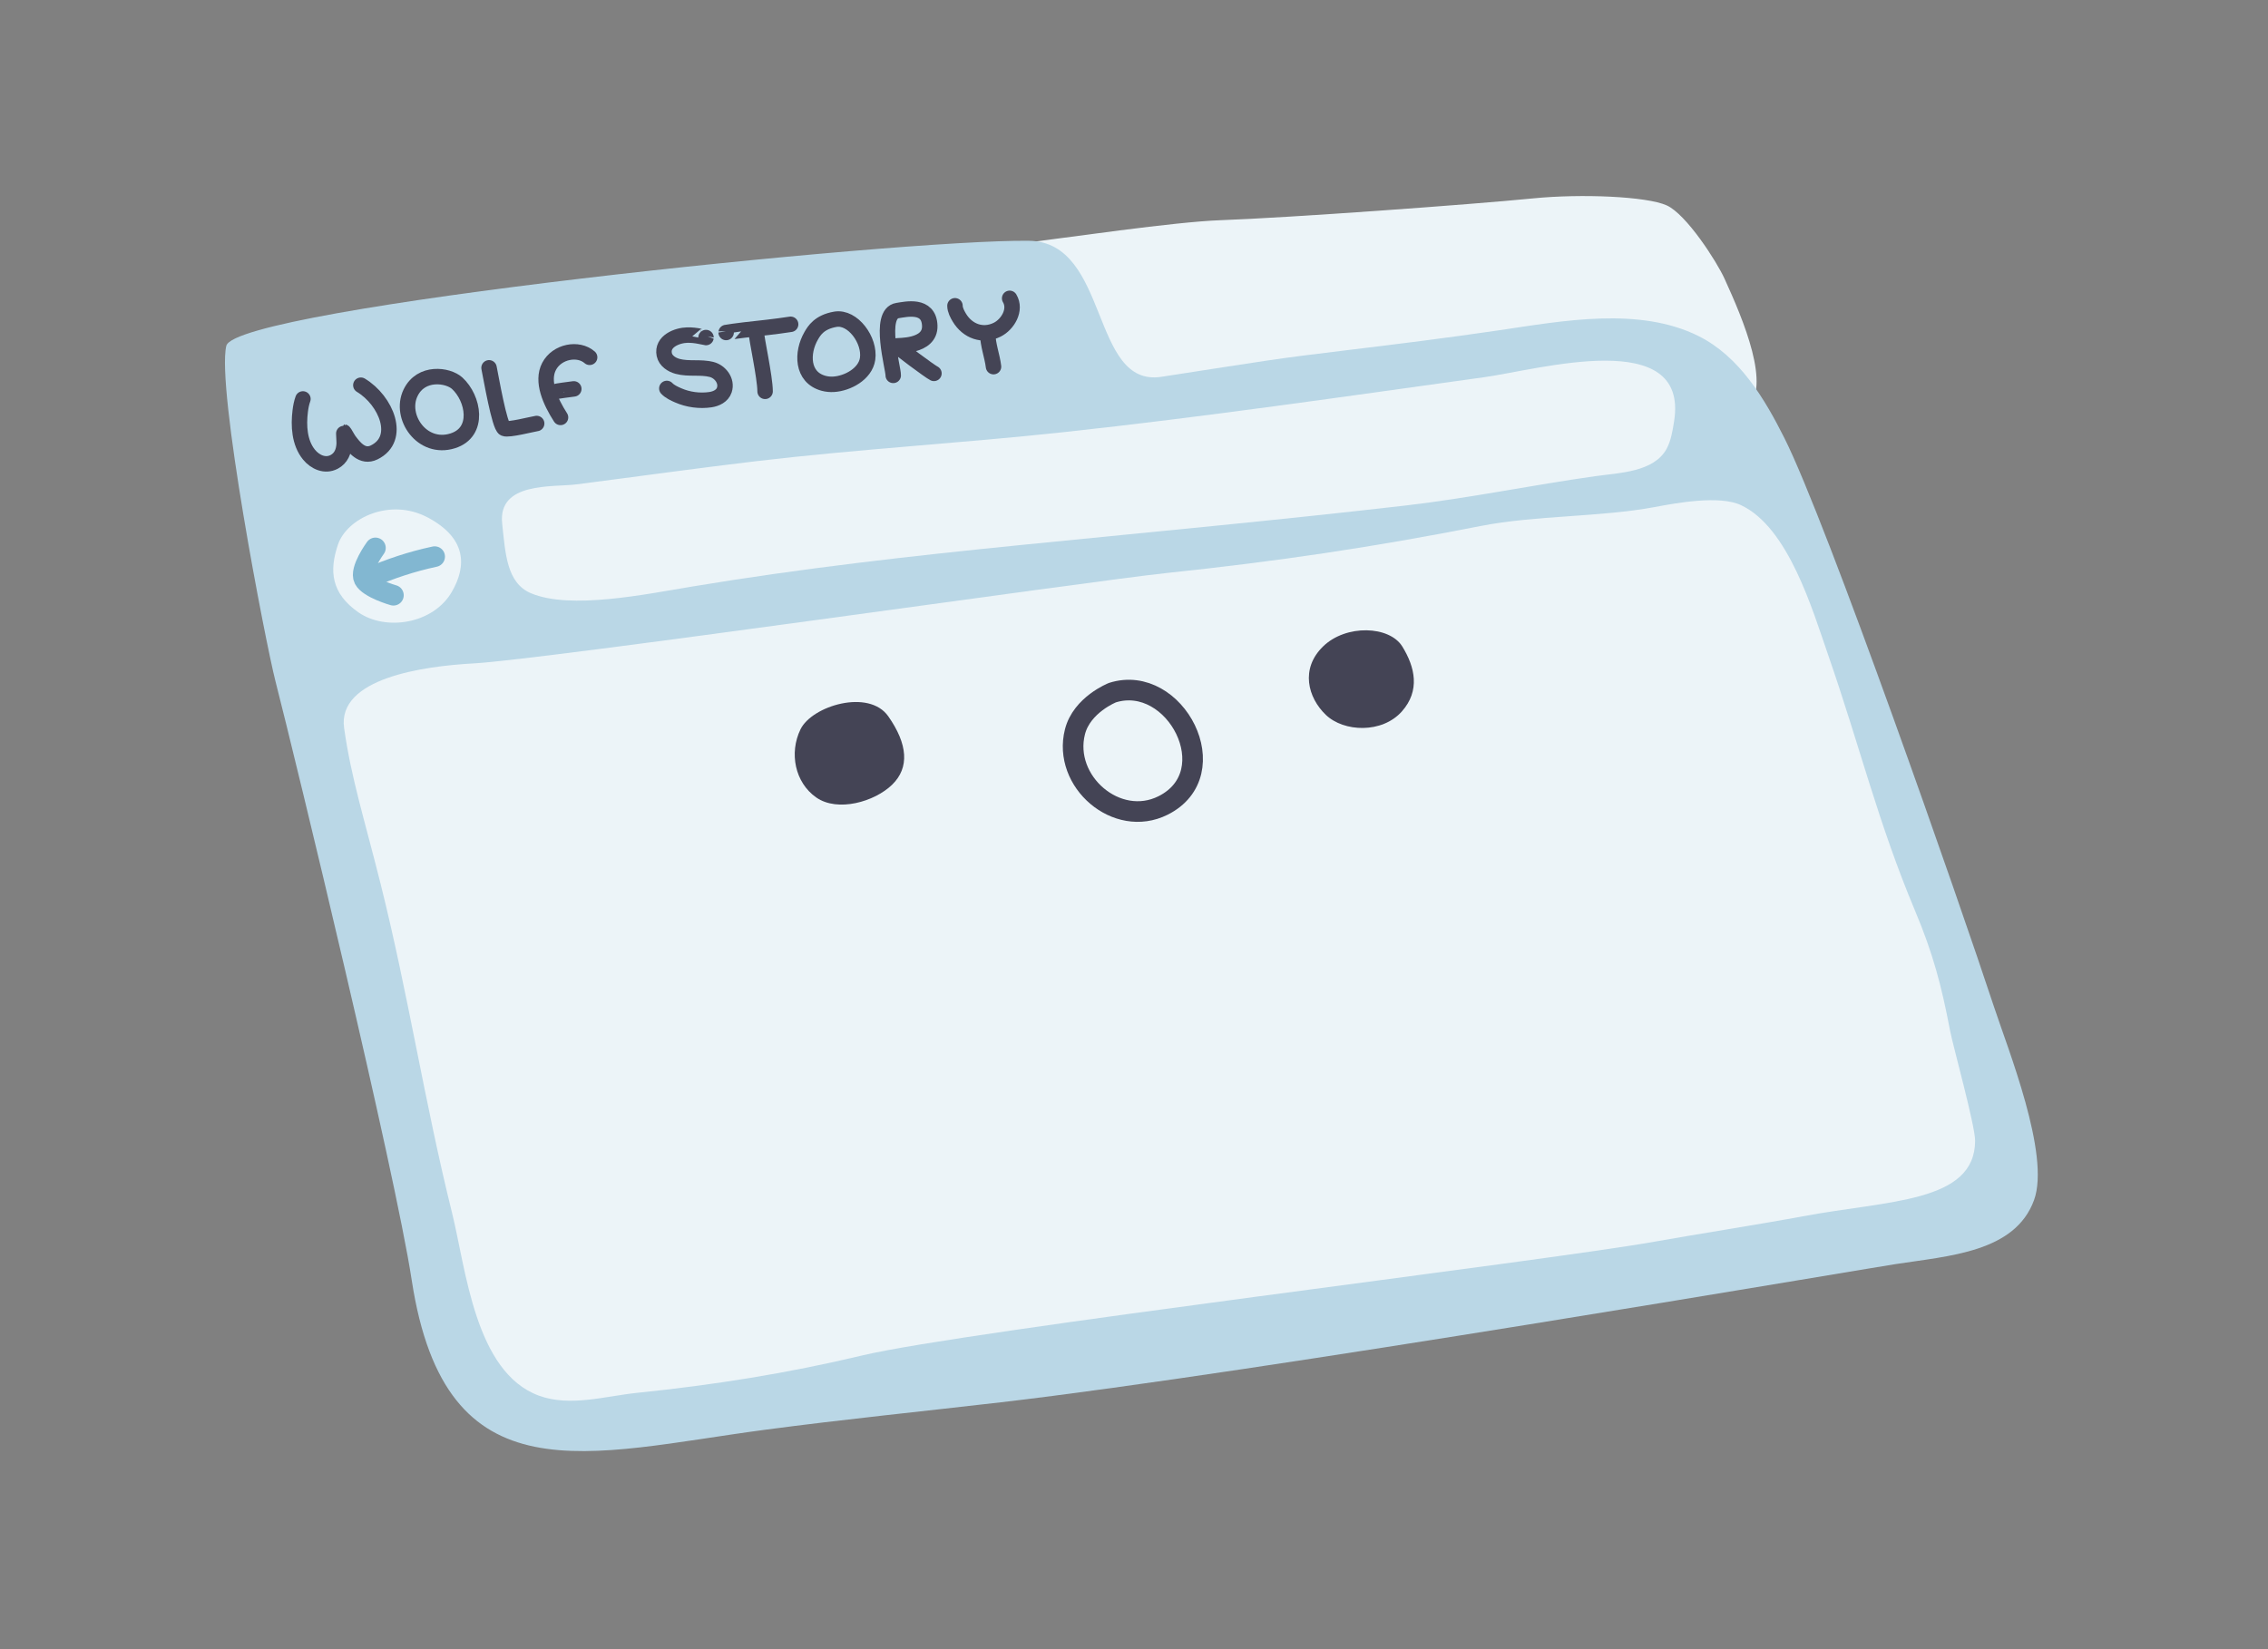 <?xml version="1.0" encoding="UTF-8" standalone="no"?><!DOCTYPE svg PUBLIC "-//W3C//DTD SVG 1.1//EN" "http://www.w3.org/Graphics/SVG/1.1/DTD/svg11.dtd"><svg width="100%" height="100%" viewBox="0 0 220 160" version="1.1" xmlns="http://www.w3.org/2000/svg" xmlns:xlink="http://www.w3.org/1999/xlink" xml:space="preserve" xmlns:serif="http://www.serif.com/" style="fill-rule:evenodd;clip-rule:evenodd;stroke-linecap:round;stroke-linejoin:round;stroke-miterlimit:1.5;"><rect x="0" y="0" width="220" height="160" fill="#808080" stroke="none"/><rect id="website-title" x="0" y="0" width="220" height="160" style="fill:none;"/><g id="browser"><path d="M97.985,23.749c5.675,-0.707 15.894,-2.225 20.417,-2.386c6.534,-0.232 24.146,-1.505 30.3,-2.115c4.729,-0.468 11.031,-0.194 12.968,0.676c1.9,0.854 4.844,5.425 5.613,7.115c1.778,3.904 4.647,10.568 2.104,12.688c-2.68,2.234 -66.31,5.327 -66.31,5.327l-5.092,-21.305Z" style="fill:#ecf4f8;"/><path d="M112.656,36.557c10.537,-1.62 10.775,-1.714 17.737,-2.551c5.043,-0.607 10.086,-1.235 15.111,-1.976c6.056,-0.894 13.494,-2.3 19.256,0.574c3.998,1.993 6.425,6.111 8.317,9.869c4.154,8.248 17.077,45.283 20.313,55.112c1.382,4.199 5.514,14.446 3.918,18.84c-1.844,5.076 -8.25,5.414 -13.46,6.221c-4.209,0.652 -61.819,10.506 -86.746,13.401c-7.644,0.887 -15.239,1.652 -22.878,2.665c-17.198,2.28 -31.003,6.958 -34.287,-14.516c-1.637,-10.71 -11.248,-50.418 -13.207,-58.063c-1.007,-3.927 -5.75,-28.539 -4.777,-32.583c0.883,-3.668 65.099,-10.345 77.852,-10.189c7.851,0.097 5.948,14.257 12.851,13.196Z" style="fill:#bad7e6;"/><path d="M32.785,52.83c0.868,-2.551 5.037,-4.575 8.709,-2.623c3.756,1.997 3.799,4.682 2.336,7.21c-1.818,3.142 -6.429,3.829 -9.068,1.988c-2.638,-1.841 -2.845,-4.024 -1.977,-6.575Z" style="fill:#ecf4f8;"/><path d="M35.784,56.069c2.084,-0.899 4.144,-1.586 6.379,-2.066" style="fill:none;stroke:#82b7d1;stroke-width:2px;"/><path d="M36.418,53.156c0,0 -1.569,2.128 -1.102,3.025c0.468,0.897 2.847,1.569 2.847,1.569" style="fill:none;stroke:#82b7d1;stroke-width:2px;"/><path d="M48.712,50.8c0.314,2.89 0.429,5.762 2.796,6.757c3.831,1.61 11.043,0.11 15.743,-0.67c10.581,-1.756 21.125,-2.945 31.816,-4.016c12.406,-1.244 24.899,-2.397 37.295,-3.83c6.173,-0.714 12.253,-1.983 18.402,-2.846c2.317,-0.326 5.681,-0.39 6.908,-2.668c0.426,-0.792 0.581,-1.789 0.719,-2.659c1.46,-9.235 -13.107,-5.01 -18.397,-4.276c-13.461,1.868 -27.274,3.874 -40.789,5.332c-10.068,1.087 -19.873,1.638 -29.901,2.825c-5.807,0.688 -11.592,1.5 -17.387,2.243c-2.29,0.293 -7.649,-0.27 -7.205,3.808Z" style="fill:#ecf4f8;"/><path d="M33.38,70.634c0.68,4.841 1.964,8.828 3.532,15.088c2.692,10.746 4.258,21.158 6.929,31.913c1.356,5.458 2.227,15.511 8.453,17.776c3.019,1.099 6.423,0.038 9.489,-0.277c7.483,-0.77 14.546,-1.885 21.876,-3.635c9.855,-2.354 66.193,-9.131 76.834,-11.033c3.656,-0.654 10.716,-1.772 14.372,-2.458c8.285,-1.556 16.696,-1.313 16.726,-7.327c0.007,-1.467 -2.162,-9.267 -2.433,-10.702c-0.826,-4.366 -1.673,-7.527 -3.381,-11.588c-3.606,-8.577 -5.415,-16.145 -8.467,-24.92c-1.491,-4.288 -3.833,-12.321 -8.44,-14.466c-2.09,-0.973 -6.232,-0.211 -8.372,0.191c-5.187,0.973 -11.609,0.803 -16.834,1.83c-10.633,2.092 -19.765,3.438 -30.527,4.571c-7.465,0.786 -60.301,8.387 -67.178,8.765c-4.884,0.268 -13.258,1.431 -12.579,6.272Z" style="fill:#ecf4f8;"/><path d="M107.909,67.199c0,0 -2.972,1.173 -3.638,3.805c-1.218,4.812 4.06,9.386 8.543,7.144c6.278,-3.14 1.181,-12.87 -4.905,-10.949Z" style="fill:none;stroke:#445;stroke-width:2px;"/><path d="M77.648,70.762c1.11,-2.287 6.629,-3.96 8.517,-1.266c1.887,2.694 2.076,4.974 0.377,6.631c-1.7,1.658 -5.287,2.694 -7.363,1.244c-2.077,-1.451 -2.64,-4.323 -1.531,-6.609Z" style="fill:#445;"/><path d="M128.335,62.722c2.233,-2.179 6.448,-2.012 7.69,0c1.242,2.011 1.746,4.284 -0.039,6.297c-1.917,2.161 -5.631,2.012 -7.379,0.335c-1.748,-1.676 -2.488,-4.471 -0.272,-6.632Z" style="fill:#445;"/></g><g id="wolf-story"><path d="M29.383,38.705c-0.137,0.377 -0.211,0.776 -0.26,1.173c-0.178,1.416 -0.091,3.072 0.848,4.228c0.59,0.725 1.559,1.174 2.446,0.704c0.672,-0.356 0.933,-1.017 0.97,-1.742c0.013,-0.253 -0.063,-1.151 -0.03,-1.15c0.04,0.002 0.369,0.635 0.525,0.84c0.438,0.573 1.248,1.703 2.41,1.135c2.715,-1.326 1.169,-5.046 -1.289,-6.521" style="fill:none;stroke:#445;stroke-width:1.5px;"/><path d="M92.634,29.666c0,0.4 0.229,0.825 0.428,1.155c0.787,1.308 2.261,1.869 3.676,1.162c1.017,-0.509 1.866,-1.929 1.2,-3.038" style="fill:none;stroke:#445;stroke-width:1.5px;"/><path d="M95.815,32.396c0,1.045 0.431,2.13 0.558,3.175" style="fill:none;stroke:#445;stroke-width:1.5px;"/><path d="M44.346,37.179c-0.893,-0.813 -3.507,-1.184 -4.525,0.94c-1.114,2.322 1.121,5.586 4.092,4.651c2.664,-0.838 2.023,-4.141 0.433,-5.591Z" style="fill:none;stroke:#445;stroke-width:1.5px;"/><path d="M47.438,35.686c0.198,0.955 1.005,5.673 1.489,5.885c0.403,0.176 2.715,-0.422 3.131,-0.483" style="fill:none;stroke:#445;stroke-width:1.5px;"/><path d="M54.372,40.497c-0.992,-1.549 -1.872,-3.492 -1.111,-4.949c0.762,-1.457 2.828,-1.849 3.935,-0.882" style="fill:none;stroke:#445;stroke-width:1.5px;"/><path d="M53.954,37.986c0.002,-0.037 1.269,-0.201 1.706,-0.257" style="fill:none;stroke:#445;stroke-width:1.5px;"/><path d="M68.484,32.748c0,0.005 -0.555,-0.113 -0.583,-0.118c-0.403,-0.082 -0.819,-0.129 -1.23,-0.121c-0.975,0.018 -2.5,0.604 -2.236,1.892c0.127,0.618 0.743,0.996 1.294,1.144c1.08,0.29 2.223,0.024 3.301,0.3c0.82,0.21 1.528,1.097 1.229,1.996c-0.191,0.575 -0.796,0.852 -1.341,0.933c-1.04,0.155 -2.17,0.006 -3.136,-0.42c-0.372,-0.163 -0.812,-0.363 -1.098,-0.668" style="fill:none;stroke:#445;stroke-width:1.5px;"/><path d="M70.437,32.259c0,-0.014 1.3,-0.19 1.749,-0.241c1.512,-0.171 3.011,-0.321 4.507,-0.555" style="fill:none;stroke:#445;stroke-width:1.5px;"/><path d="M73.383,32.317c-0.036,0.412 0.828,4.256 0.833,5.651" style="fill:none;stroke:#445;stroke-width:1.5px;"/><path d="M81.026,30.976c-1.563,0.272 -2.051,1.106 -2.34,1.605c-0.935,1.614 -0.939,4.03 1.207,4.608c0.314,0.085 0.642,0.113 0.967,0.095c1.341,-0.075 3.082,-0.999 3.298,-2.464c0.266,-1.808 -1.443,-4.138 -3.132,-3.844Z" style="fill:none;stroke:#445;stroke-width:1.5px;"/><path d="M86.645,36.419c0.03,-0.647 -1.523,-5.995 0.421,-6.29c0.787,-0.119 3.043,-0.667 3.122,1.467c0.078,2.134 -3.203,1.899 -3.176,1.968c0.05,0.127 3.164,2.459 3.582,2.661" style="fill:none;stroke:#445;stroke-width:1.5px;"/></g></svg>
